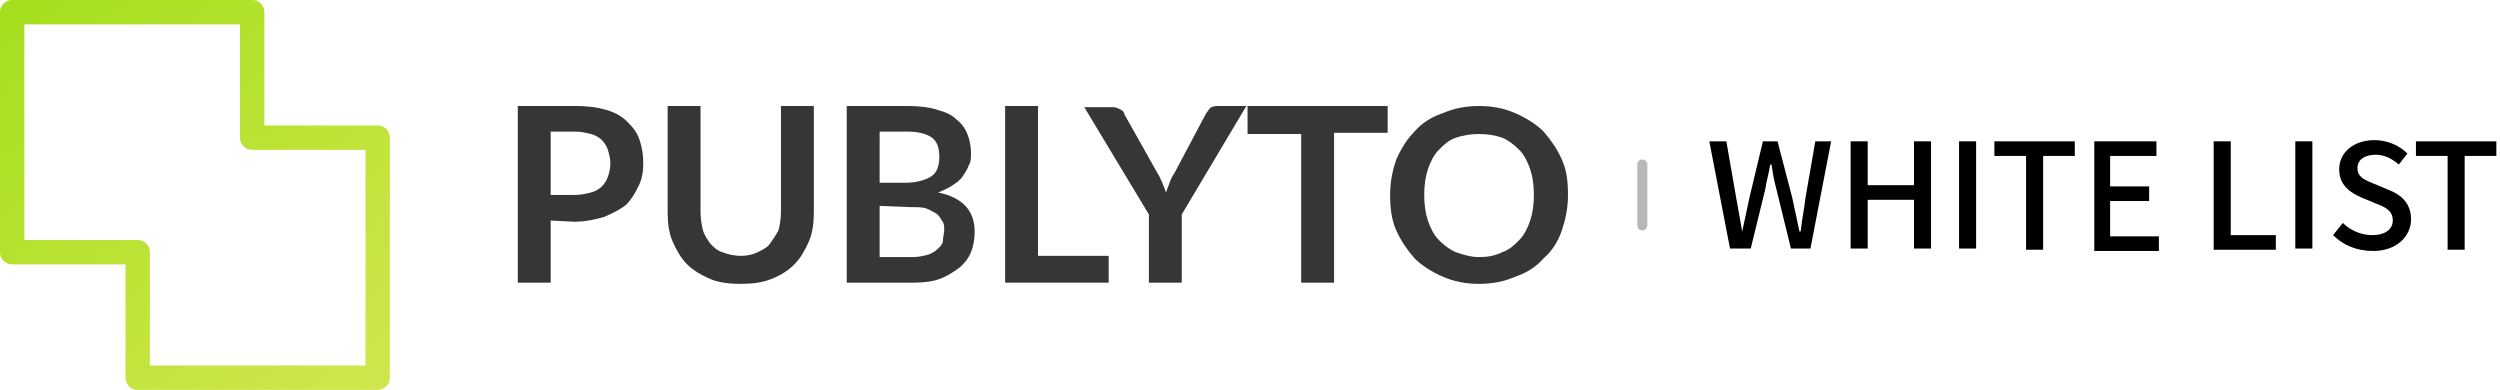 <?xml version="1.0" encoding="utf-8"?>
<!-- Generator: Adobe Illustrator 22.1.0, SVG Export Plug-In . SVG Version: 6.00 Build 0)  -->
<svg version="1.1" id="레이어_1" xmlns="http://www.w3.org/2000/svg" xmlns:xlink="http://www.w3.org/1999/xlink" x="0px"
	 y="0px" viewBox="0 0 205.2 32" style="enable-background:new 0 0 205.2 32;" xml:space="preserve">
<style type="text/css">
	.st0{enable-background:new    ;}
	.st1{fill:#363636;}
	.st2{fill:none;stroke:url(#Combined-Shape_1_);stroke-width:2;stroke-linecap:round;stroke-linejoin:round;}
	.st3{fill:none;stroke:#B7B7B7;stroke-width:0.822;stroke-linecap:round;stroke-linejoin:round;stroke-miterlimit:10;}
</style>
<title>logo</title>
<desc>Created with Sketch.</desc>
<g id="logo" transform="translate(170, 45)">
	<g class="st0">
		<path class="st1" d="M-124.8-26.9v5.1h-2.7v-14.5h4.7c1,0,1.8,0.1,2.5,0.3c0.7,0.2,1.3,0.5,1.8,1s0.8,0.9,1,1.5s0.3,1.2,0.3,1.9
			s-0.1,1.3-0.4,1.9s-0.6,1.1-1,1.5c-0.5,0.4-1.1,0.7-1.8,1c-0.7,0.2-1.5,0.4-2.5,0.4L-124.8-26.9L-124.8-26.9z M-124.8-29h2
			c0.5,0,0.9-0.1,1.3-0.2c0.4-0.1,0.7-0.3,0.9-0.5c0.2-0.2,0.4-0.5,0.5-0.8s0.2-0.7,0.2-1.1s-0.1-0.7-0.2-1.1
			c-0.1-0.3-0.3-0.6-0.5-0.8c-0.2-0.2-0.5-0.4-0.9-0.5c-0.4-0.1-0.8-0.2-1.3-0.2h-2V-29z"/>
		<path class="st1" d="M-109.2-24c0.5,0,1-0.1,1.4-0.3c0.4-0.2,0.8-0.4,1-0.7c0.2-0.3,0.5-0.7,0.7-1.1c0.1-0.4,0.2-0.9,0.2-1.5v-8.7
			h2.7v8.7c0,0.9-0.1,1.7-0.4,2.4c-0.3,0.7-0.7,1.4-1.2,1.9s-1.1,0.9-1.9,1.2c-0.7,0.3-1.6,0.4-2.5,0.4s-1.8-0.1-2.5-0.4
			s-1.4-0.7-1.9-1.2s-0.9-1.2-1.2-1.9c-0.3-0.7-0.4-1.5-0.4-2.4v-8.7h2.7v8.7c0,0.6,0.1,1.1,0.2,1.5c0.1,0.4,0.4,0.8,0.6,1.1
			c0.3,0.3,0.6,0.6,1,0.7C-110.2-24.1-109.7-24-109.2-24z"/>
		<path class="st1" d="M-100.5-21.8v-14.5h5c0.9,0,1.8,0.1,2.4,0.3c0.7,0.2,1.2,0.4,1.6,0.8c0.4,0.3,0.7,0.7,0.9,1.2s0.3,1,0.3,1.6
			c0,0.3,0,0.7-0.2,1c-0.1,0.3-0.3,0.6-0.5,0.9s-0.5,0.5-0.8,0.7c-0.3,0.2-0.7,0.4-1.2,0.6c2,0.4,3,1.5,3,3.2c0,0.6-0.1,1.2-0.3,1.7
			c-0.2,0.5-0.6,1-1,1.3s-1,0.7-1.6,0.9c-0.5,0.2-1.3,0.3-2.1,0.3H-100.5z M-97.8-30h2.1c0.9,0,1.6-0.2,2.1-0.5s0.7-0.9,0.7-1.6
			c0-0.8-0.2-1.3-0.6-1.6s-1.1-0.5-2-0.5h-2.3C-97.8-34.2-97.8-30-97.8-30z M-97.8-28.1v4.2h2.7c0.5,0,0.9-0.1,1.3-0.2
			c0.3-0.1,0.6-0.3,0.8-0.5c0.2-0.2,0.4-0.4,0.4-0.7c0-0.3,0.1-0.5,0.1-0.8s0-0.6-0.2-0.8c-0.1-0.2-0.3-0.5-0.5-0.6
			c-0.2-0.1-0.5-0.3-0.8-0.4c-0.3-0.1-0.7-0.1-1.2-0.1L-97.8-28.1L-97.8-28.1z"/>
		<path class="st1" d="M-84.8-24h5.8v2.2h-8.5v-14.5h2.7V-24z"/>
		<path class="st1" d="M-73-27.4v5.6h-2.7v-5.6l-5.3-8.8h2.4c0.2,0,0.4,0.1,0.6,0.2s0.3,0.3,0.3,0.4l2.7,4.8
			c0.2,0.3,0.3,0.6,0.4,0.8s0.2,0.5,0.3,0.8c0.1-0.3,0.2-0.5,0.3-0.8c0.1-0.3,0.2-0.5,0.4-0.8l2.6-4.9c0.1-0.1,0.2-0.3,0.3-0.4
			c0.1-0.1,0.3-0.2,0.6-0.2h2.4L-73-27.4z"/>
		<path class="st1" d="M-56.1-36.3v2.2h-4.4v12.3h-2.7V-34h-4.4v-2.3H-56.1z"/>
		<path class="st1" d="M-41.3-29c0,1.1-0.2,2-0.5,2.9s-0.8,1.7-1.5,2.3c-0.6,0.7-1.4,1.2-2.3,1.5c-0.9,0.4-1.9,0.6-3,0.6
			s-2.1-0.2-3-0.6c-0.9-0.4-1.7-0.9-2.3-1.5c-0.6-0.7-1.1-1.4-1.5-2.3c-0.4-0.9-0.5-1.9-0.5-2.9c0-1.1,0.2-2,0.5-2.9
			c0.4-0.9,0.9-1.7,1.5-2.3c0.6-0.7,1.4-1.2,2.3-1.5c0.9-0.4,1.9-0.6,3-0.6s2.1,0.2,3,0.6c0.9,0.4,1.7,0.9,2.3,1.5
			c0.6,0.7,1.1,1.4,1.5,2.3C-41.4-31-41.3-30.1-41.3-29z M-44.1-29c0-0.8-0.1-1.5-0.3-2.1c-0.2-0.6-0.5-1.2-0.9-1.6
			c-0.4-0.4-0.9-0.8-1.4-1c-0.6-0.2-1.2-0.3-1.9-0.3c-0.7,0-1.3,0.1-1.9,0.3s-1,0.6-1.4,1c-0.4,0.4-0.7,1-0.9,1.6
			c-0.2,0.6-0.3,1.3-0.3,2.1s0.1,1.5,0.3,2.1c0.2,0.6,0.5,1.2,0.9,1.6c0.4,0.4,0.9,0.8,1.4,1c0.6,0.2,1.2,0.4,1.9,0.4
			c0.7,0,1.3-0.1,1.9-0.4c0.6-0.2,1-0.6,1.4-1c0.4-0.4,0.7-1,0.9-1.6C-44.2-27.5-44.1-28.2-44.1-29z"/>
	</g>
	<g id="icon">
		
			<linearGradient id="Combined-Shape_1_" gradientUnits="userSpaceOnUse" x1="-525.045" y1="-513.412" x2="-523.693" y2="-511.576" gradientTransform="matrix(30 0 0 30 15575 15343)">
			<stop  offset="0" style="stop-color:#95DC0C"/>
			<stop  offset="1" style="stop-color:#D9E856"/>
		</linearGradient>
		<path id="Combined-Shape" class="st2" d="M-149.3-33.7h10.3V-14h-19.7v-10.3H-169V-44h19.7V-33.7z"/>
	</g>
</g>
<g>
	<path d="M140.3,11.6h1.4l0.8,4.6L143,19h0c0.2-0.9,0.4-1.9,0.6-2.8l1.1-4.6h1.2l1.2,4.6c0.2,0.9,0.4,1.9,0.6,2.8h0.1
		c0.1-1,0.3-1.9,0.4-2.8l0.8-4.6h1.3l-1.7,8.8H147l-1.2-4.9c-0.2-0.7-0.3-1.4-0.4-2h-0.1c-0.1,0.7-0.3,1.3-0.4,2l-1.2,4.9h-1.7
		L140.3,11.6z"/>
	<path d="M151.9,11.6h1.4v3.6h3.8v-3.6h1.4v8.8h-1.4v-4h-3.8v4h-1.4V11.6z"/>
	<path d="M160.8,11.6h1.4v8.8h-1.4V11.6z"/>
	<path d="M166.3,12.8h-2.6v-1.2h6.6v1.2h-2.6v7.7h-1.4V12.8z"/>
	<path d="M171.8,11.6h5.2v1.2h-3.8v2.5h3.2v1.2h-3.2v2.9h4v1.2h-5.3V11.6z"/>
	<path d="M181.7,11.6h1.4v7.7h3.7v1.2h-5.1V11.6z"/>
	<path d="M188.4,11.6h1.4v8.8h-1.4V11.6z"/>
	<path d="M191.5,19.3l0.8-1c0.6,0.6,1.5,1,2.4,1c1.1,0,1.7-0.5,1.7-1.2c0-0.8-0.6-1.1-1.4-1.4l-1.2-0.5c-0.9-0.4-1.8-1-1.8-2.3
		c0-1.4,1.2-2.4,2.9-2.4c1,0,2,0.4,2.7,1.1l-0.7,0.9c-0.6-0.5-1.2-0.8-1.9-0.8c-0.9,0-1.5,0.4-1.5,1.1c0,0.8,0.7,1,1.4,1.3l1.2,0.5
		c1,0.4,1.8,1.1,1.8,2.4c0,1.4-1.2,2.6-3.1,2.6C193.4,20.6,192.3,20.1,191.5,19.3z"/>
	<path d="M200.9,12.8h-2.6v-1.2h6.6v1.2h-2.6v7.7h-1.4V12.8z"/>
</g>
<line class="st3" x1="134.8" y1="13.5" x2="134.8" y2="18.5"/>
</svg>

